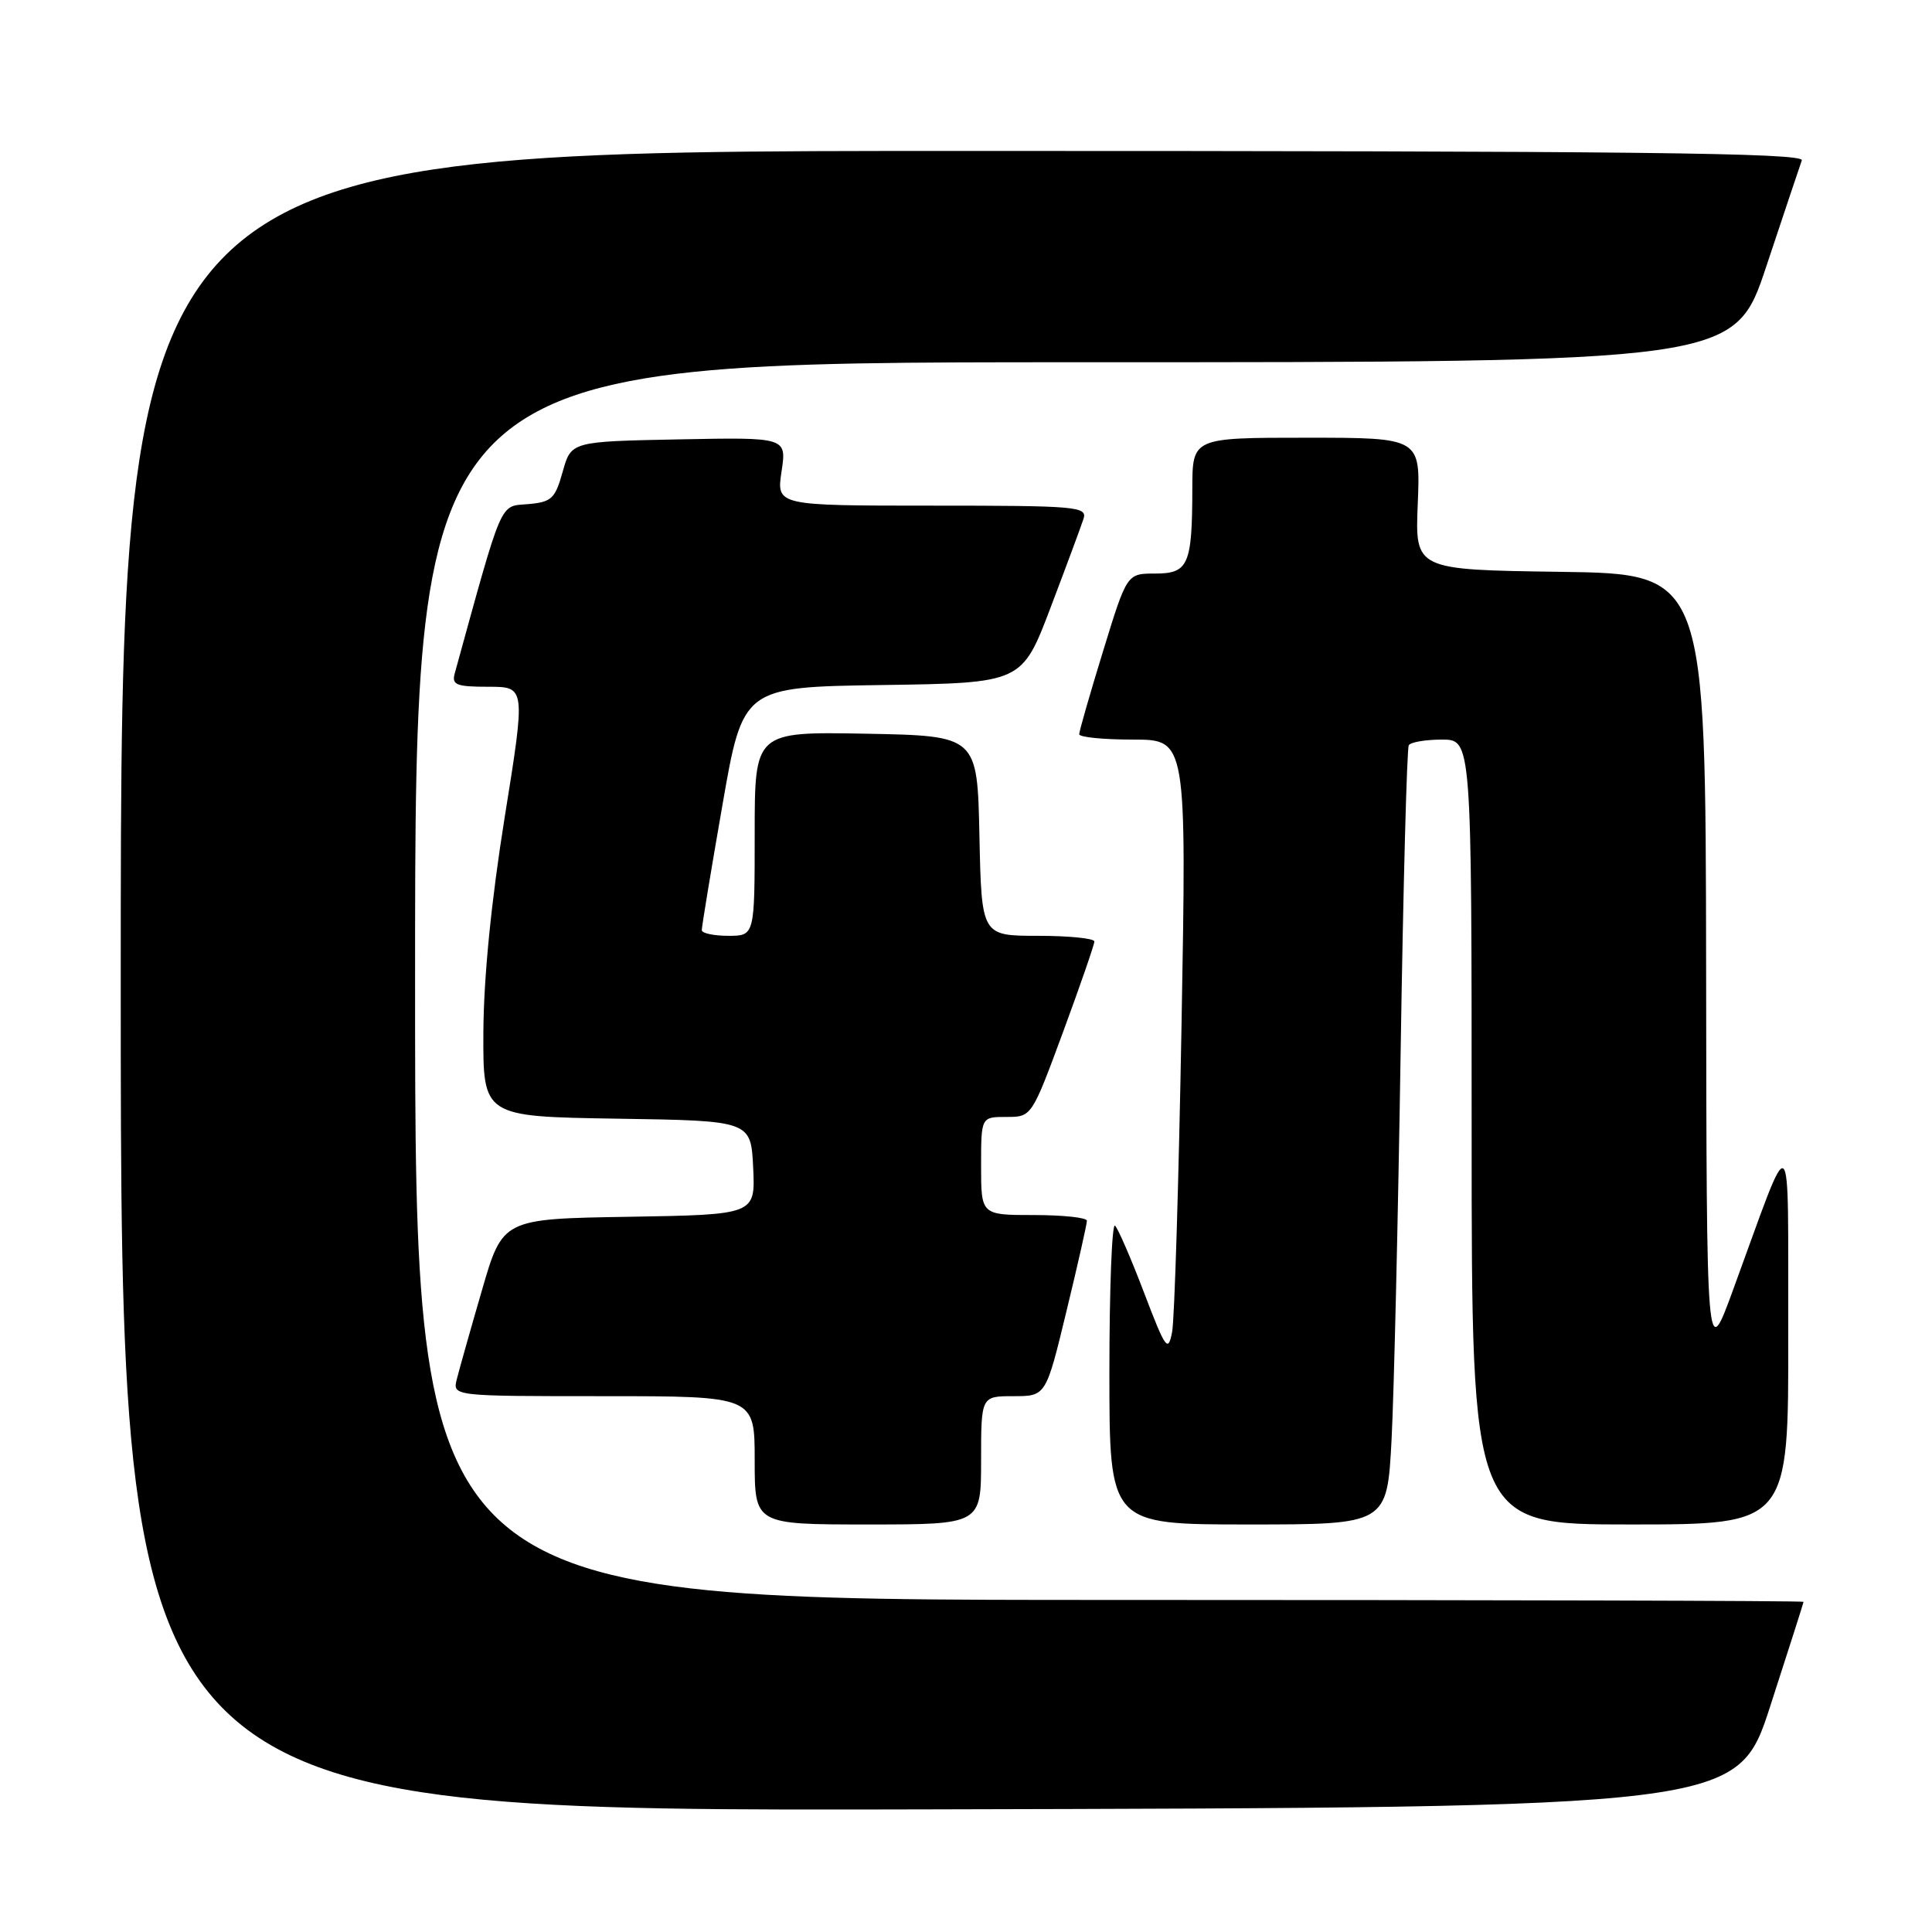 <?xml version="1.0" encoding="UTF-8" standalone="no"?>
<!DOCTYPE svg PUBLIC "-//W3C//DTD SVG 1.1//EN" "http://www.w3.org/Graphics/SVG/1.1/DTD/svg11.dtd" >
<svg xmlns="http://www.w3.org/2000/svg" xmlns:xlink="http://www.w3.org/1999/xlink" version="1.1" viewBox="0 0 256 256">
 <g >
 <path fill="currentColor"
d=" M 234.59 226.00 C 237.00 218.57 238.97 212.39 238.98 212.25 C 238.99 212.11 197.60 212.00 147.00 212.00 C 55.00 212.00 55.00 212.00 55.00 130.00 C 55.00 48.00 55.00 48.00 142.42 48.00 C 229.83 48.00 229.83 48.00 234.06 35.25 C 236.39 28.24 238.50 21.94 238.75 21.25 C 239.12 20.25 216.47 20.00 127.61 20.00 C 16.00 20.00 16.00 20.00 16.00 130.00 C 16.00 240.01 16.00 240.01 123.11 239.75 C 230.23 239.50 230.23 239.50 234.59 226.00 Z  M 130.00 193.50 C 130.00 185.00 130.00 185.00 134.29 185.00 C 138.59 185.00 138.59 185.00 141.31 173.75 C 142.81 167.56 144.03 162.16 144.02 161.75 C 144.01 161.34 140.85 161.00 137.00 161.00 C 130.00 161.00 130.00 161.00 130.00 154.50 C 130.00 148.00 130.00 148.00 133.35 148.00 C 136.70 148.00 136.70 148.00 140.86 136.75 C 143.14 130.56 145.01 125.16 145.01 124.75 C 145.00 124.34 141.64 124.00 137.53 124.00 C 130.06 124.00 130.06 124.00 129.78 110.75 C 129.50 97.50 129.50 97.50 114.75 97.22 C 100.00 96.95 100.00 96.95 100.00 110.47 C 100.00 124.00 100.00 124.00 96.50 124.00 C 94.58 124.00 92.99 123.66 92.99 123.25 C 92.98 122.84 94.20 115.42 95.71 106.77 C 98.44 91.04 98.44 91.04 116.92 90.77 C 135.41 90.50 135.41 90.50 139.21 80.50 C 141.30 75.00 143.26 69.71 143.57 68.75 C 144.10 67.12 142.70 67.00 123.51 67.00 C 102.88 67.00 102.88 67.00 103.56 62.47 C 104.24 57.94 104.24 57.94 89.96 58.22 C 75.68 58.50 75.68 58.50 74.56 62.50 C 73.56 66.09 73.09 66.53 69.95 66.80 C 66.16 67.12 66.69 65.88 60.25 89.25 C 59.84 90.75 60.48 91.00 64.71 91.00 C 69.65 91.00 69.65 91.00 66.88 108.25 C 65.10 119.34 64.09 129.51 64.05 136.73 C 64.00 147.95 64.00 147.95 81.75 148.23 C 99.50 148.50 99.50 148.50 99.80 154.73 C 100.09 160.95 100.09 160.95 83.35 161.23 C 66.60 161.50 66.60 161.50 63.85 171.00 C 62.33 176.22 60.84 181.51 60.53 182.75 C 59.96 185.00 59.96 185.00 79.98 185.00 C 100.00 185.00 100.00 185.00 100.00 193.50 C 100.00 202.00 100.00 202.00 115.00 202.00 C 130.00 202.00 130.00 202.00 130.00 193.50 Z  M 184.39 190.75 C 184.71 184.56 185.25 161.50 185.59 139.50 C 185.93 117.50 186.42 99.16 186.67 98.75 C 186.91 98.34 188.89 98.00 191.06 98.00 C 195.00 98.00 195.00 98.00 195.00 150.00 C 195.00 202.00 195.00 202.00 216.00 202.00 C 237.00 202.00 237.00 202.00 236.95 176.75 C 236.89 148.17 237.73 148.83 229.61 171.00 C 226.13 180.50 226.13 180.50 226.07 128.27 C 226.00 76.04 226.00 76.04 206.75 75.77 C 187.50 75.50 187.50 75.50 187.86 66.75 C 188.22 58.00 188.22 58.00 173.11 58.00 C 158.00 58.00 158.00 58.00 157.99 64.75 C 157.97 74.88 157.47 76.00 153.04 76.00 C 149.32 76.00 149.32 76.00 146.16 86.29 C 144.42 91.95 143.00 96.90 143.00 97.29 C 143.00 97.68 146.20 98.00 150.12 98.00 C 157.23 98.00 157.23 98.00 156.56 135.75 C 156.19 156.51 155.63 174.85 155.31 176.50 C 154.78 179.24 154.46 178.80 151.61 171.33 C 149.90 166.83 148.16 162.82 147.75 162.41 C 147.34 162.00 147.00 170.74 147.00 181.83 C 147.00 202.00 147.00 202.00 165.40 202.00 C 183.80 202.00 183.80 202.00 184.39 190.75 Z "/>
</g>
</svg>